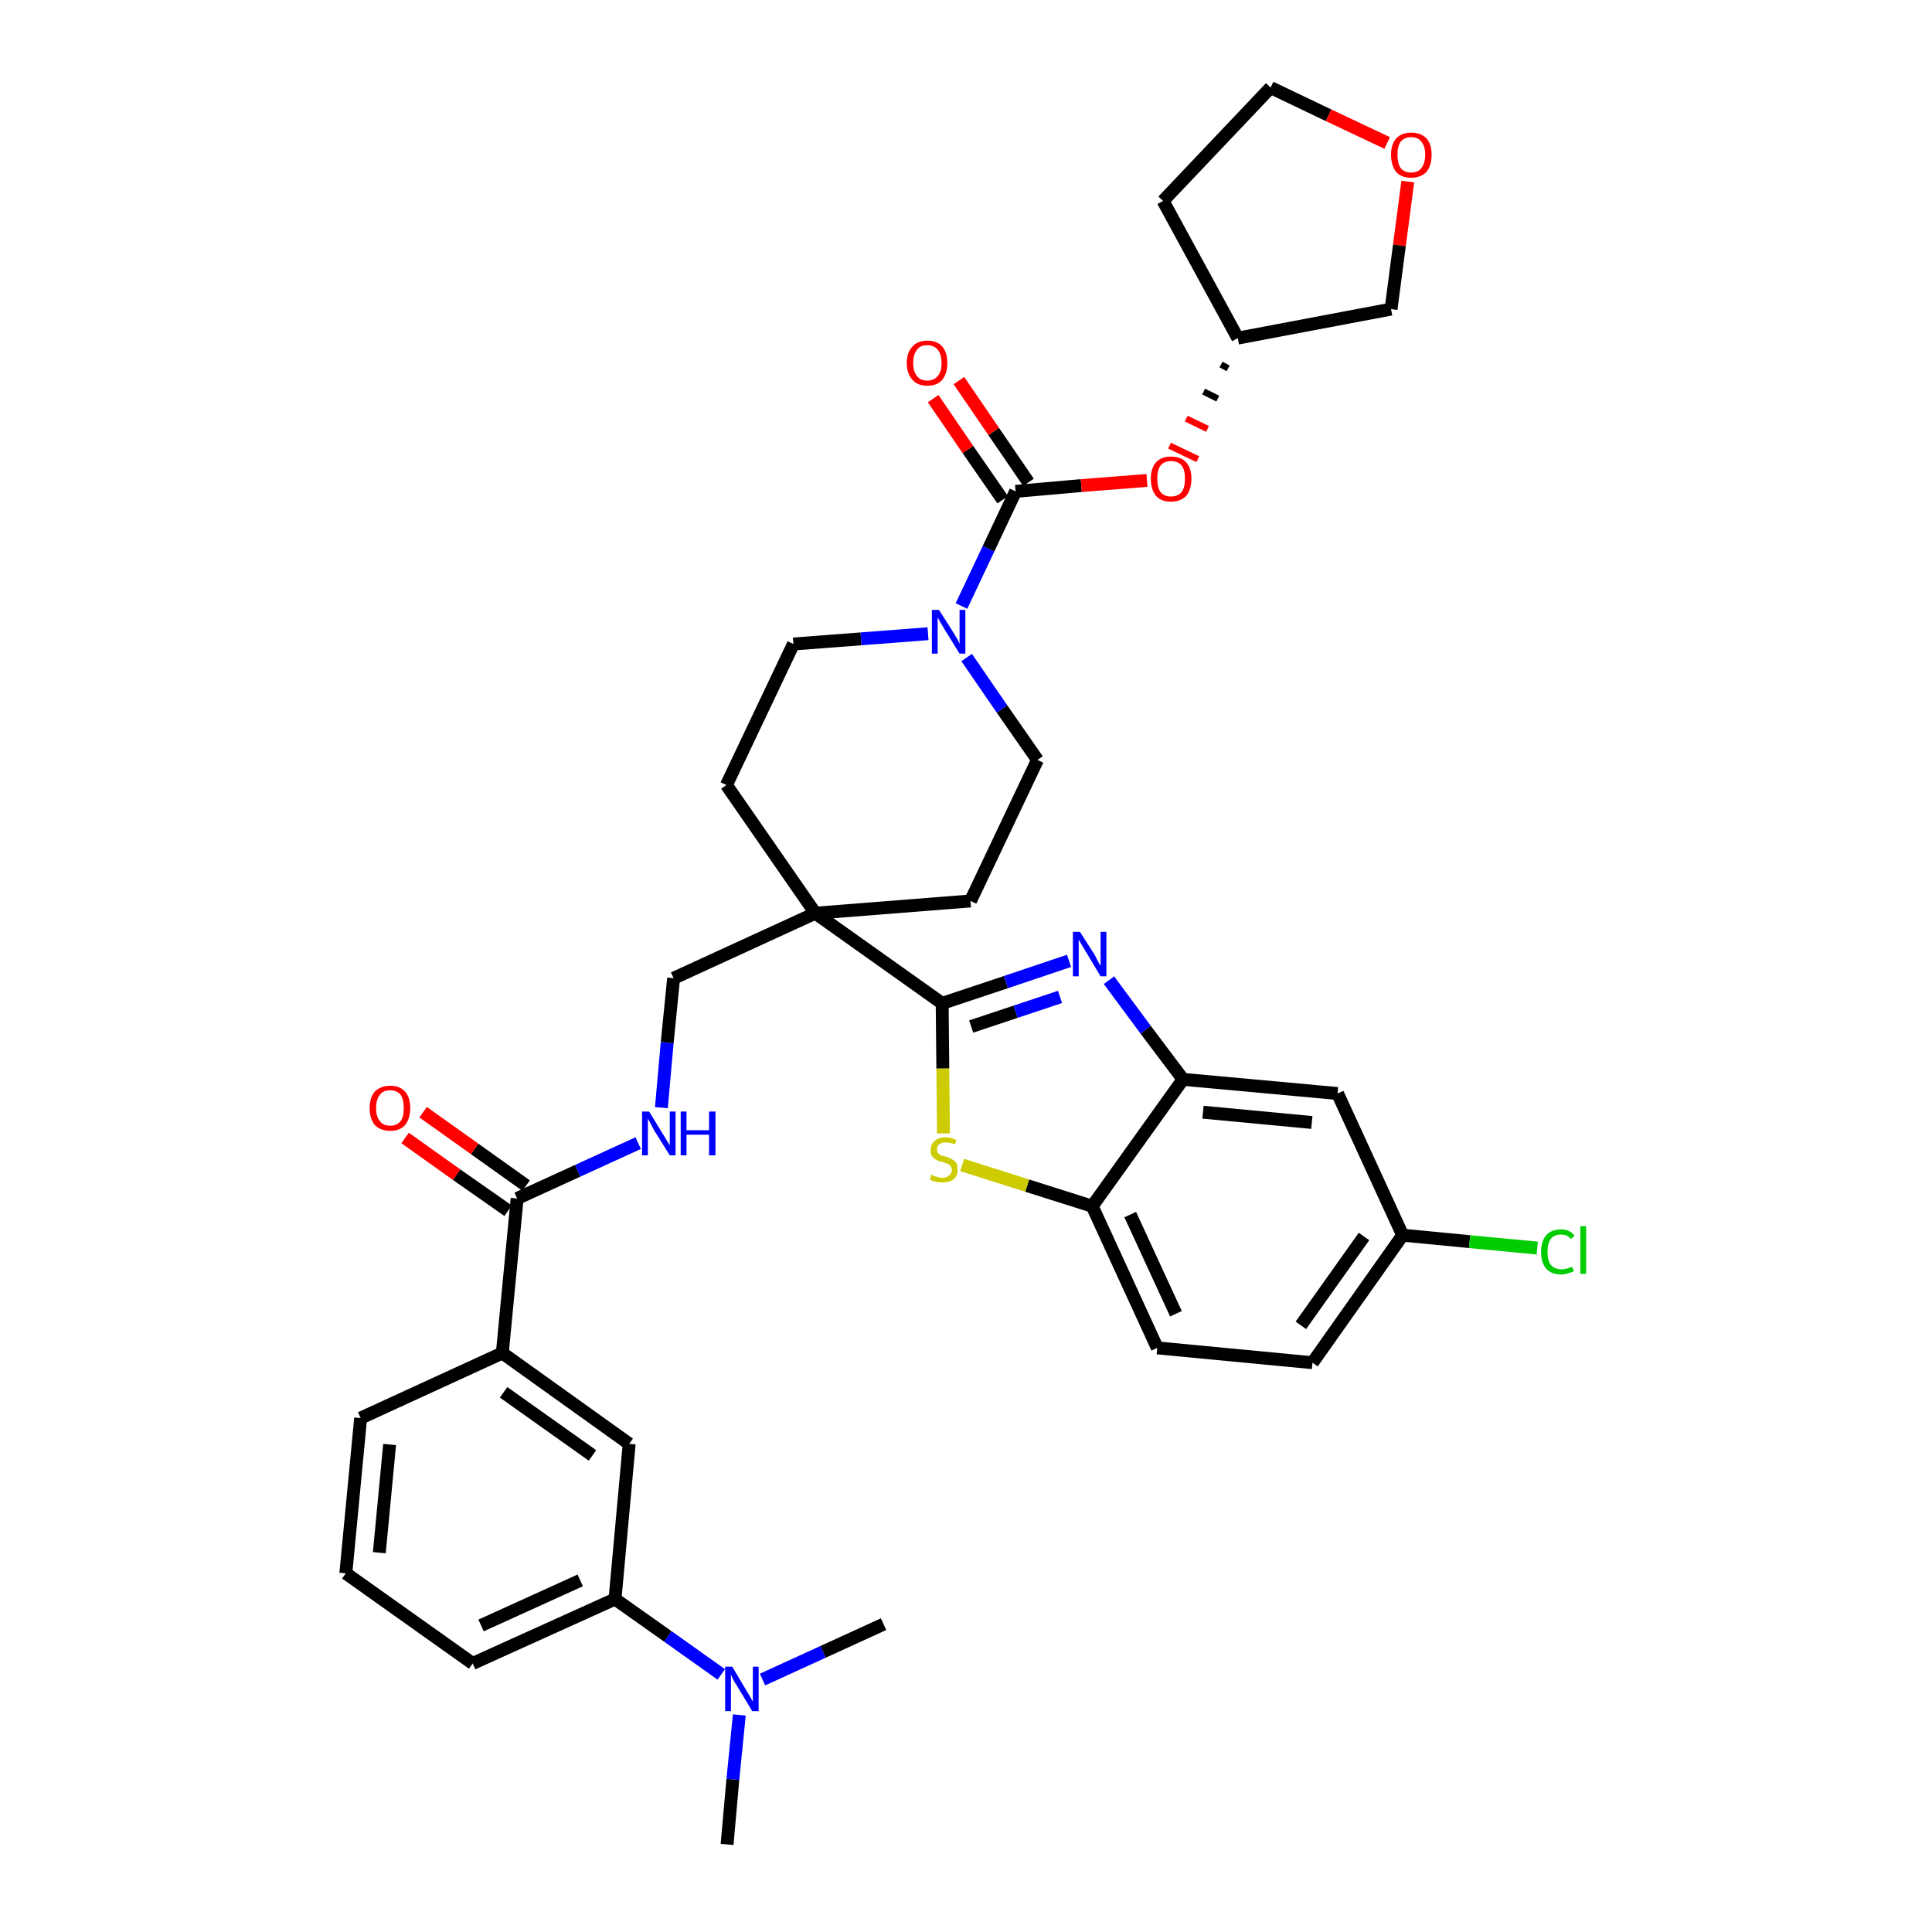 <?xml version='1.0' encoding='iso-8859-1'?>
<svg version='1.1' baseProfile='full'
              xmlns='http://www.w3.org/2000/svg'
                      xmlns:rdkit='http://www.rdkit.org/xml'
                      xmlns:xlink='http://www.w3.org/1999/xlink'
                  xml:space='preserve'
width='300px' height='300px' viewBox='0 0 300 300'>
<!-- END OF HEADER -->
<path class='bond-0 atom-0 atom-1' d='M 112.9,286.4 L 113.8,276.3' style='fill:none;fill-rule:evenodd;stroke:#000000;stroke-width:2.0px;stroke-linecap:butt;stroke-linejoin:miter;stroke-opacity:1' />
<path class='bond-0 atom-0 atom-1' d='M 113.8,276.3 L 114.8,266.3' style='fill:none;fill-rule:evenodd;stroke:#0000FF;stroke-width:2.0px;stroke-linecap:butt;stroke-linejoin:miter;stroke-opacity:1' />
<path class='bond-1 atom-1 atom-2' d='M 118.4,260.8 L 127.8,256.5' style='fill:none;fill-rule:evenodd;stroke:#0000FF;stroke-width:2.0px;stroke-linecap:butt;stroke-linejoin:miter;stroke-opacity:1' />
<path class='bond-1 atom-1 atom-2' d='M 127.8,256.5 L 137.2,252.2' style='fill:none;fill-rule:evenodd;stroke:#000000;stroke-width:2.0px;stroke-linecap:butt;stroke-linejoin:miter;stroke-opacity:1' />
<path class='bond-2 atom-1 atom-3' d='M 112.0,260.0 L 103.7,254.1' style='fill:none;fill-rule:evenodd;stroke:#0000FF;stroke-width:2.0px;stroke-linecap:butt;stroke-linejoin:miter;stroke-opacity:1' />
<path class='bond-2 atom-1 atom-3' d='M 103.7,254.1 L 95.5,248.3' style='fill:none;fill-rule:evenodd;stroke:#000000;stroke-width:2.0px;stroke-linecap:butt;stroke-linejoin:miter;stroke-opacity:1' />
<path class='bond-3 atom-3 atom-4' d='M 95.5,248.3 L 73.4,258.3' style='fill:none;fill-rule:evenodd;stroke:#000000;stroke-width:2.0px;stroke-linecap:butt;stroke-linejoin:miter;stroke-opacity:1' />
<path class='bond-3 atom-3 atom-4' d='M 90.1,245.4 L 74.7,252.4' style='fill:none;fill-rule:evenodd;stroke:#000000;stroke-width:2.0px;stroke-linecap:butt;stroke-linejoin:miter;stroke-opacity:1' />
<path class='bond-36 atom-36 atom-3' d='M 97.7,224.2 L 95.5,248.3' style='fill:none;fill-rule:evenodd;stroke:#000000;stroke-width:2.0px;stroke-linecap:butt;stroke-linejoin:miter;stroke-opacity:1' />
<path class='bond-4 atom-4 atom-5' d='M 73.4,258.3 L 53.7,244.3' style='fill:none;fill-rule:evenodd;stroke:#000000;stroke-width:2.0px;stroke-linecap:butt;stroke-linejoin:miter;stroke-opacity:1' />
<path class='bond-5 atom-5 atom-6' d='M 53.7,244.3 L 56.0,220.2' style='fill:none;fill-rule:evenodd;stroke:#000000;stroke-width:2.0px;stroke-linecap:butt;stroke-linejoin:miter;stroke-opacity:1' />
<path class='bond-5 atom-5 atom-6' d='M 58.9,241.1 L 60.5,224.3' style='fill:none;fill-rule:evenodd;stroke:#000000;stroke-width:2.0px;stroke-linecap:butt;stroke-linejoin:miter;stroke-opacity:1' />
<path class='bond-6 atom-6 atom-7' d='M 56.0,220.2 L 78.0,210.1' style='fill:none;fill-rule:evenodd;stroke:#000000;stroke-width:2.0px;stroke-linecap:butt;stroke-linejoin:miter;stroke-opacity:1' />
<path class='bond-7 atom-7 atom-8' d='M 78.0,210.1 L 80.3,186.1' style='fill:none;fill-rule:evenodd;stroke:#000000;stroke-width:2.0px;stroke-linecap:butt;stroke-linejoin:miter;stroke-opacity:1' />
<path class='bond-35 atom-7 atom-36' d='M 78.0,210.1 L 97.7,224.2' style='fill:none;fill-rule:evenodd;stroke:#000000;stroke-width:2.0px;stroke-linecap:butt;stroke-linejoin:miter;stroke-opacity:1' />
<path class='bond-35 atom-7 atom-36' d='M 78.2,216.2 L 92.0,226.0' style='fill:none;fill-rule:evenodd;stroke:#000000;stroke-width:2.0px;stroke-linecap:butt;stroke-linejoin:miter;stroke-opacity:1' />
<path class='bond-8 atom-8 atom-9' d='M 81.7,184.1 L 73.7,178.4' style='fill:none;fill-rule:evenodd;stroke:#000000;stroke-width:2.0px;stroke-linecap:butt;stroke-linejoin:miter;stroke-opacity:1' />
<path class='bond-8 atom-8 atom-9' d='M 73.7,178.4 L 65.7,172.7' style='fill:none;fill-rule:evenodd;stroke:#FF0000;stroke-width:2.0px;stroke-linecap:butt;stroke-linejoin:miter;stroke-opacity:1' />
<path class='bond-8 atom-8 atom-9' d='M 78.9,188.0 L 70.9,182.4' style='fill:none;fill-rule:evenodd;stroke:#000000;stroke-width:2.0px;stroke-linecap:butt;stroke-linejoin:miter;stroke-opacity:1' />
<path class='bond-8 atom-8 atom-9' d='M 70.9,182.4 L 62.9,176.7' style='fill:none;fill-rule:evenodd;stroke:#FF0000;stroke-width:2.0px;stroke-linecap:butt;stroke-linejoin:miter;stroke-opacity:1' />
<path class='bond-9 atom-8 atom-10' d='M 80.3,186.1 L 89.7,181.8' style='fill:none;fill-rule:evenodd;stroke:#000000;stroke-width:2.0px;stroke-linecap:butt;stroke-linejoin:miter;stroke-opacity:1' />
<path class='bond-9 atom-8 atom-10' d='M 89.7,181.8 L 99.1,177.5' style='fill:none;fill-rule:evenodd;stroke:#0000FF;stroke-width:2.0px;stroke-linecap:butt;stroke-linejoin:miter;stroke-opacity:1' />
<path class='bond-10 atom-10 atom-11' d='M 102.7,172.0 L 103.6,161.9' style='fill:none;fill-rule:evenodd;stroke:#0000FF;stroke-width:2.0px;stroke-linecap:butt;stroke-linejoin:miter;stroke-opacity:1' />
<path class='bond-10 atom-10 atom-11' d='M 103.6,161.9 L 104.6,151.9' style='fill:none;fill-rule:evenodd;stroke:#000000;stroke-width:2.0px;stroke-linecap:butt;stroke-linejoin:miter;stroke-opacity:1' />
<path class='bond-11 atom-11 atom-12' d='M 104.6,151.9 L 126.6,141.8' style='fill:none;fill-rule:evenodd;stroke:#000000;stroke-width:2.0px;stroke-linecap:butt;stroke-linejoin:miter;stroke-opacity:1' />
<path class='bond-12 atom-12 atom-13' d='M 126.6,141.8 L 146.3,155.8' style='fill:none;fill-rule:evenodd;stroke:#000000;stroke-width:2.0px;stroke-linecap:butt;stroke-linejoin:miter;stroke-opacity:1' />
<path class='bond-22 atom-12 atom-23' d='M 126.6,141.8 L 112.8,121.9' style='fill:none;fill-rule:evenodd;stroke:#000000;stroke-width:2.0px;stroke-linecap:butt;stroke-linejoin:miter;stroke-opacity:1' />
<path class='bond-37 atom-35 atom-12' d='M 150.7,139.9 L 126.6,141.8' style='fill:none;fill-rule:evenodd;stroke:#000000;stroke-width:2.0px;stroke-linecap:butt;stroke-linejoin:miter;stroke-opacity:1' />
<path class='bond-13 atom-13 atom-14' d='M 146.3,155.8 L 156.2,152.5' style='fill:none;fill-rule:evenodd;stroke:#000000;stroke-width:2.0px;stroke-linecap:butt;stroke-linejoin:miter;stroke-opacity:1' />
<path class='bond-13 atom-13 atom-14' d='M 156.2,152.5 L 166.0,149.2' style='fill:none;fill-rule:evenodd;stroke:#0000FF;stroke-width:2.0px;stroke-linecap:butt;stroke-linejoin:miter;stroke-opacity:1' />
<path class='bond-13 atom-13 atom-14' d='M 150.8,159.4 L 157.7,157.1' style='fill:none;fill-rule:evenodd;stroke:#000000;stroke-width:2.0px;stroke-linecap:butt;stroke-linejoin:miter;stroke-opacity:1' />
<path class='bond-13 atom-13 atom-14' d='M 157.7,157.1 L 164.6,154.8' style='fill:none;fill-rule:evenodd;stroke:#0000FF;stroke-width:2.0px;stroke-linecap:butt;stroke-linejoin:miter;stroke-opacity:1' />
<path class='bond-38 atom-22 atom-13' d='M 146.5,176.0 L 146.4,165.9' style='fill:none;fill-rule:evenodd;stroke:#CCCC00;stroke-width:2.0px;stroke-linecap:butt;stroke-linejoin:miter;stroke-opacity:1' />
<path class='bond-38 atom-22 atom-13' d='M 146.4,165.9 L 146.3,155.8' style='fill:none;fill-rule:evenodd;stroke:#000000;stroke-width:2.0px;stroke-linecap:butt;stroke-linejoin:miter;stroke-opacity:1' />
<path class='bond-14 atom-14 atom-15' d='M 172.2,152.2 L 177.9,159.9' style='fill:none;fill-rule:evenodd;stroke:#0000FF;stroke-width:2.0px;stroke-linecap:butt;stroke-linejoin:miter;stroke-opacity:1' />
<path class='bond-14 atom-14 atom-15' d='M 177.9,159.9 L 183.7,167.6' style='fill:none;fill-rule:evenodd;stroke:#000000;stroke-width:2.0px;stroke-linecap:butt;stroke-linejoin:miter;stroke-opacity:1' />
<path class='bond-15 atom-15 atom-16' d='M 183.7,167.6 L 207.7,169.8' style='fill:none;fill-rule:evenodd;stroke:#000000;stroke-width:2.0px;stroke-linecap:butt;stroke-linejoin:miter;stroke-opacity:1' />
<path class='bond-15 atom-15 atom-16' d='M 186.8,172.7 L 203.7,174.3' style='fill:none;fill-rule:evenodd;stroke:#000000;stroke-width:2.0px;stroke-linecap:butt;stroke-linejoin:miter;stroke-opacity:1' />
<path class='bond-40 atom-21 atom-15' d='M 169.6,187.3 L 183.7,167.6' style='fill:none;fill-rule:evenodd;stroke:#000000;stroke-width:2.0px;stroke-linecap:butt;stroke-linejoin:miter;stroke-opacity:1' />
<path class='bond-16 atom-16 atom-17' d='M 207.7,169.8 L 217.8,191.8' style='fill:none;fill-rule:evenodd;stroke:#000000;stroke-width:2.0px;stroke-linecap:butt;stroke-linejoin:miter;stroke-opacity:1' />
<path class='bond-17 atom-17 atom-18' d='M 217.8,191.8 L 228.2,192.8' style='fill:none;fill-rule:evenodd;stroke:#000000;stroke-width:2.0px;stroke-linecap:butt;stroke-linejoin:miter;stroke-opacity:1' />
<path class='bond-17 atom-17 atom-18' d='M 228.2,192.8 L 238.7,193.8' style='fill:none;fill-rule:evenodd;stroke:#00CC00;stroke-width:2.0px;stroke-linecap:butt;stroke-linejoin:miter;stroke-opacity:1' />
<path class='bond-18 atom-17 atom-19' d='M 217.8,191.8 L 203.8,211.6' style='fill:none;fill-rule:evenodd;stroke:#000000;stroke-width:2.0px;stroke-linecap:butt;stroke-linejoin:miter;stroke-opacity:1' />
<path class='bond-18 atom-17 atom-19' d='M 211.8,192.0 L 202.0,205.8' style='fill:none;fill-rule:evenodd;stroke:#000000;stroke-width:2.0px;stroke-linecap:butt;stroke-linejoin:miter;stroke-opacity:1' />
<path class='bond-19 atom-19 atom-20' d='M 203.8,211.6 L 179.7,209.3' style='fill:none;fill-rule:evenodd;stroke:#000000;stroke-width:2.0px;stroke-linecap:butt;stroke-linejoin:miter;stroke-opacity:1' />
<path class='bond-20 atom-20 atom-21' d='M 179.7,209.3 L 169.6,187.3' style='fill:none;fill-rule:evenodd;stroke:#000000;stroke-width:2.0px;stroke-linecap:butt;stroke-linejoin:miter;stroke-opacity:1' />
<path class='bond-20 atom-20 atom-21' d='M 182.6,204.0 L 175.5,188.6' style='fill:none;fill-rule:evenodd;stroke:#000000;stroke-width:2.0px;stroke-linecap:butt;stroke-linejoin:miter;stroke-opacity:1' />
<path class='bond-21 atom-21 atom-22' d='M 169.6,187.3 L 159.5,184.1' style='fill:none;fill-rule:evenodd;stroke:#000000;stroke-width:2.0px;stroke-linecap:butt;stroke-linejoin:miter;stroke-opacity:1' />
<path class='bond-21 atom-21 atom-22' d='M 159.5,184.1 L 149.4,180.9' style='fill:none;fill-rule:evenodd;stroke:#CCCC00;stroke-width:2.0px;stroke-linecap:butt;stroke-linejoin:miter;stroke-opacity:1' />
<path class='bond-23 atom-23 atom-24' d='M 112.8,121.9 L 123.2,100.0' style='fill:none;fill-rule:evenodd;stroke:#000000;stroke-width:2.0px;stroke-linecap:butt;stroke-linejoin:miter;stroke-opacity:1' />
<path class='bond-24 atom-24 atom-25' d='M 123.2,100.0 L 133.7,99.2' style='fill:none;fill-rule:evenodd;stroke:#000000;stroke-width:2.0px;stroke-linecap:butt;stroke-linejoin:miter;stroke-opacity:1' />
<path class='bond-24 atom-24 atom-25' d='M 133.7,99.2 L 144.1,98.4' style='fill:none;fill-rule:evenodd;stroke:#0000FF;stroke-width:2.0px;stroke-linecap:butt;stroke-linejoin:miter;stroke-opacity:1' />
<path class='bond-25 atom-25 atom-26' d='M 149.3,94.1 L 153.5,85.2' style='fill:none;fill-rule:evenodd;stroke:#0000FF;stroke-width:2.0px;stroke-linecap:butt;stroke-linejoin:miter;stroke-opacity:1' />
<path class='bond-25 atom-25 atom-26' d='M 153.5,85.2 L 157.7,76.3' style='fill:none;fill-rule:evenodd;stroke:#000000;stroke-width:2.0px;stroke-linecap:butt;stroke-linejoin:miter;stroke-opacity:1' />
<path class='bond-33 atom-25 atom-34' d='M 150.1,102.1 L 155.6,110.1' style='fill:none;fill-rule:evenodd;stroke:#0000FF;stroke-width:2.0px;stroke-linecap:butt;stroke-linejoin:miter;stroke-opacity:1' />
<path class='bond-33 atom-25 atom-34' d='M 155.6,110.1 L 161.1,118.0' style='fill:none;fill-rule:evenodd;stroke:#000000;stroke-width:2.0px;stroke-linecap:butt;stroke-linejoin:miter;stroke-opacity:1' />
<path class='bond-26 atom-26 atom-27' d='M 159.7,74.9 L 154.3,67.0' style='fill:none;fill-rule:evenodd;stroke:#000000;stroke-width:2.0px;stroke-linecap:butt;stroke-linejoin:miter;stroke-opacity:1' />
<path class='bond-26 atom-26 atom-27' d='M 154.3,67.0 L 148.9,59.1' style='fill:none;fill-rule:evenodd;stroke:#FF0000;stroke-width:2.0px;stroke-linecap:butt;stroke-linejoin:miter;stroke-opacity:1' />
<path class='bond-26 atom-26 atom-27' d='M 155.7,77.6 L 150.3,69.8' style='fill:none;fill-rule:evenodd;stroke:#000000;stroke-width:2.0px;stroke-linecap:butt;stroke-linejoin:miter;stroke-opacity:1' />
<path class='bond-26 atom-26 atom-27' d='M 150.3,69.8 L 144.9,61.9' style='fill:none;fill-rule:evenodd;stroke:#FF0000;stroke-width:2.0px;stroke-linecap:butt;stroke-linejoin:miter;stroke-opacity:1' />
<path class='bond-27 atom-26 atom-28' d='M 157.7,76.3 L 167.9,75.4' style='fill:none;fill-rule:evenodd;stroke:#000000;stroke-width:2.0px;stroke-linecap:butt;stroke-linejoin:miter;stroke-opacity:1' />
<path class='bond-27 atom-26 atom-28' d='M 167.9,75.4 L 178.1,74.6' style='fill:none;fill-rule:evenodd;stroke:#FF0000;stroke-width:2.0px;stroke-linecap:butt;stroke-linejoin:miter;stroke-opacity:1' />
<path class='bond-28 atom-29 atom-28' d='M 189.6,56.6 L 190.7,57.2' style='fill:none;fill-rule:evenodd;stroke:#000000;stroke-width:1.0px;stroke-linecap:butt;stroke-linejoin:miter;stroke-opacity:1' />
<path class='bond-28 atom-29 atom-28' d='M 186.9,60.8 L 189.1,61.9' style='fill:none;fill-rule:evenodd;stroke:#000000;stroke-width:1.0px;stroke-linecap:butt;stroke-linejoin:miter;stroke-opacity:1' />
<path class='bond-28 atom-29 atom-28' d='M 184.2,65.0 L 187.5,66.6' style='fill:none;fill-rule:evenodd;stroke:#FF0000;stroke-width:1.0px;stroke-linecap:butt;stroke-linejoin:miter;stroke-opacity:1' />
<path class='bond-28 atom-29 atom-28' d='M 181.6,69.2 L 186.0,71.3' style='fill:none;fill-rule:evenodd;stroke:#FF0000;stroke-width:1.0px;stroke-linecap:butt;stroke-linejoin:miter;stroke-opacity:1' />
<path class='bond-29 atom-29 atom-30' d='M 192.2,52.5 L 180.6,31.2' style='fill:none;fill-rule:evenodd;stroke:#000000;stroke-width:2.0px;stroke-linecap:butt;stroke-linejoin:miter;stroke-opacity:1' />
<path class='bond-39 atom-33 atom-29' d='M 216.0,48.0 L 192.2,52.5' style='fill:none;fill-rule:evenodd;stroke:#000000;stroke-width:2.0px;stroke-linecap:butt;stroke-linejoin:miter;stroke-opacity:1' />
<path class='bond-30 atom-30 atom-31' d='M 180.6,31.2 L 197.3,13.6' style='fill:none;fill-rule:evenodd;stroke:#000000;stroke-width:2.0px;stroke-linecap:butt;stroke-linejoin:miter;stroke-opacity:1' />
<path class='bond-31 atom-31 atom-32' d='M 197.3,13.6 L 206.3,17.9' style='fill:none;fill-rule:evenodd;stroke:#000000;stroke-width:2.0px;stroke-linecap:butt;stroke-linejoin:miter;stroke-opacity:1' />
<path class='bond-31 atom-31 atom-32' d='M 206.3,17.9 L 215.4,22.2' style='fill:none;fill-rule:evenodd;stroke:#FF0000;stroke-width:2.0px;stroke-linecap:butt;stroke-linejoin:miter;stroke-opacity:1' />
<path class='bond-32 atom-32 atom-33' d='M 218.6,28.2 L 217.3,38.1' style='fill:none;fill-rule:evenodd;stroke:#FF0000;stroke-width:2.0px;stroke-linecap:butt;stroke-linejoin:miter;stroke-opacity:1' />
<path class='bond-32 atom-32 atom-33' d='M 217.3,38.1 L 216.0,48.0' style='fill:none;fill-rule:evenodd;stroke:#000000;stroke-width:2.0px;stroke-linecap:butt;stroke-linejoin:miter;stroke-opacity:1' />
<path class='bond-34 atom-34 atom-35' d='M 161.1,118.0 L 150.7,139.9' style='fill:none;fill-rule:evenodd;stroke:#000000;stroke-width:2.0px;stroke-linecap:butt;stroke-linejoin:miter;stroke-opacity:1' />
<path  class='atom-1' d='M 113.7 258.8
L 115.9 262.5
Q 116.1 262.8, 116.5 263.5
Q 116.8 264.1, 116.9 264.2
L 116.9 258.8
L 117.8 258.8
L 117.8 265.7
L 116.8 265.7
L 114.4 261.7
Q 114.1 261.3, 113.8 260.7
Q 113.6 260.2, 113.5 260.0
L 113.5 265.7
L 112.6 265.7
L 112.6 258.8
L 113.7 258.8
' fill='#0000FF'/>
<path  class='atom-9' d='M 57.4 172.1
Q 57.4 170.4, 58.2 169.5
Q 59.1 168.6, 60.6 168.6
Q 62.1 168.6, 62.9 169.5
Q 63.7 170.4, 63.7 172.1
Q 63.7 173.7, 62.9 174.7
Q 62.1 175.6, 60.6 175.6
Q 59.1 175.6, 58.2 174.7
Q 57.4 173.7, 57.4 172.1
M 60.6 174.8
Q 61.6 174.8, 62.2 174.1
Q 62.7 173.4, 62.7 172.1
Q 62.7 170.7, 62.2 170.0
Q 61.6 169.3, 60.6 169.3
Q 59.5 169.3, 59.0 170.0
Q 58.4 170.7, 58.4 172.1
Q 58.4 173.4, 59.0 174.1
Q 59.5 174.8, 60.6 174.8
' fill='#FF0000'/>
<path  class='atom-10' d='M 100.8 172.6
L 103.0 176.2
Q 103.2 176.5, 103.6 177.2
Q 104.0 177.8, 104.0 177.9
L 104.0 172.6
L 104.9 172.6
L 104.9 179.4
L 104.0 179.4
L 101.5 175.4
Q 101.3 175.0, 101.0 174.4
Q 100.7 173.9, 100.6 173.7
L 100.6 179.4
L 99.7 179.4
L 99.7 172.6
L 100.8 172.6
' fill='#0000FF'/>
<path  class='atom-10' d='M 105.7 172.6
L 106.6 172.6
L 106.6 175.5
L 110.1 175.5
L 110.1 172.6
L 111.1 172.6
L 111.1 179.4
L 110.1 179.4
L 110.1 176.2
L 106.6 176.2
L 106.6 179.4
L 105.7 179.4
L 105.7 172.6
' fill='#0000FF'/>
<path  class='atom-14' d='M 167.7 144.7
L 170.0 148.3
Q 170.2 148.7, 170.5 149.3
Q 170.9 150.0, 170.9 150.0
L 170.9 144.7
L 171.8 144.7
L 171.8 151.6
L 170.9 151.6
L 168.5 147.6
Q 168.2 147.1, 167.9 146.6
Q 167.6 146.1, 167.5 145.9
L 167.5 151.6
L 166.6 151.6
L 166.6 144.7
L 167.7 144.7
' fill='#0000FF'/>
<path  class='atom-18' d='M 239.3 194.4
Q 239.3 192.7, 240.1 191.8
Q 240.9 190.9, 242.4 190.9
Q 243.8 190.9, 244.5 191.9
L 243.9 192.4
Q 243.4 191.7, 242.4 191.7
Q 241.3 191.7, 240.8 192.4
Q 240.3 193.0, 240.3 194.4
Q 240.3 195.7, 240.8 196.4
Q 241.4 197.1, 242.5 197.1
Q 243.2 197.1, 244.1 196.7
L 244.4 197.4
Q 244.0 197.6, 243.5 197.7
Q 243.0 197.9, 242.4 197.9
Q 240.9 197.9, 240.1 197.0
Q 239.3 196.1, 239.3 194.4
' fill='#00CC00'/>
<path  class='atom-18' d='M 245.4 190.4
L 246.3 190.4
L 246.3 197.8
L 245.4 197.8
L 245.4 190.4
' fill='#00CC00'/>
<path  class='atom-22' d='M 144.6 182.4
Q 144.7 182.4, 145.0 182.6
Q 145.3 182.7, 145.7 182.8
Q 146.0 182.9, 146.4 182.9
Q 147.0 182.9, 147.4 182.5
Q 147.8 182.2, 147.8 181.7
Q 147.8 181.3, 147.6 181.1
Q 147.4 180.8, 147.1 180.7
Q 146.8 180.6, 146.3 180.4
Q 145.7 180.3, 145.4 180.1
Q 145.0 179.9, 144.7 179.5
Q 144.5 179.2, 144.5 178.6
Q 144.5 177.7, 145.1 177.2
Q 145.7 176.6, 146.8 176.6
Q 147.6 176.6, 148.5 177.0
L 148.3 177.7
Q 147.5 177.4, 146.9 177.4
Q 146.2 177.4, 145.8 177.7
Q 145.5 178.0, 145.5 178.4
Q 145.5 178.8, 145.6 179.0
Q 145.8 179.2, 146.1 179.4
Q 146.4 179.5, 146.9 179.6
Q 147.5 179.8, 147.8 180.0
Q 148.2 180.2, 148.5 180.6
Q 148.7 181.0, 148.7 181.7
Q 148.7 182.6, 148.1 183.1
Q 147.5 183.6, 146.4 183.6
Q 145.8 183.6, 145.3 183.5
Q 144.9 183.4, 144.4 183.2
L 144.6 182.4
' fill='#CCCC00'/>
<path  class='atom-25' d='M 145.8 94.7
L 148.1 98.3
Q 148.3 98.7, 148.7 99.3
Q 149.0 100.0, 149.0 100.0
L 149.0 94.7
L 149.9 94.7
L 149.9 101.5
L 149.0 101.5
L 146.6 97.6
Q 146.3 97.1, 146.0 96.6
Q 145.7 96.0, 145.6 95.9
L 145.6 101.5
L 144.7 101.5
L 144.7 94.7
L 145.8 94.7
' fill='#0000FF'/>
<path  class='atom-27' d='M 140.8 56.4
Q 140.8 54.7, 141.7 53.8
Q 142.5 52.9, 144.0 52.9
Q 145.5 52.9, 146.3 53.8
Q 147.1 54.7, 147.1 56.4
Q 147.1 58.0, 146.3 59.0
Q 145.5 59.9, 144.0 59.9
Q 142.5 59.9, 141.7 59.0
Q 140.8 58.0, 140.8 56.4
M 144.0 59.1
Q 145.0 59.1, 145.6 58.4
Q 146.2 57.7, 146.2 56.4
Q 146.2 55.0, 145.6 54.3
Q 145.0 53.6, 144.0 53.6
Q 142.9 53.6, 142.4 54.3
Q 141.8 55.0, 141.8 56.4
Q 141.8 57.7, 142.4 58.4
Q 142.9 59.1, 144.0 59.1
' fill='#FF0000'/>
<path  class='atom-28' d='M 178.7 74.3
Q 178.7 72.7, 179.5 71.8
Q 180.3 70.9, 181.8 70.9
Q 183.4 70.9, 184.2 71.8
Q 185.0 72.7, 185.0 74.3
Q 185.0 76.0, 184.2 77.0
Q 183.3 77.9, 181.8 77.9
Q 180.3 77.9, 179.5 77.0
Q 178.7 76.0, 178.7 74.3
M 181.8 77.1
Q 182.9 77.1, 183.5 76.4
Q 184.0 75.7, 184.0 74.3
Q 184.0 73.0, 183.5 72.3
Q 182.9 71.6, 181.8 71.6
Q 180.8 71.6, 180.2 72.3
Q 179.7 73.0, 179.7 74.3
Q 179.7 75.7, 180.2 76.4
Q 180.8 77.1, 181.8 77.1
' fill='#FF0000'/>
<path  class='atom-32' d='M 216.0 24.0
Q 216.0 22.4, 216.8 21.5
Q 217.6 20.6, 219.1 20.6
Q 220.7 20.6, 221.5 21.5
Q 222.3 22.4, 222.3 24.0
Q 222.3 25.7, 221.5 26.7
Q 220.6 27.6, 219.1 27.6
Q 217.6 27.6, 216.8 26.7
Q 216.0 25.7, 216.0 24.0
M 219.1 26.8
Q 220.2 26.8, 220.7 26.1
Q 221.3 25.4, 221.3 24.0
Q 221.3 22.7, 220.7 22.0
Q 220.2 21.3, 219.1 21.3
Q 218.1 21.3, 217.5 22.0
Q 217.0 22.7, 217.0 24.0
Q 217.0 25.4, 217.5 26.1
Q 218.1 26.8, 219.1 26.8
' fill='#FF0000'/>
</svg>
